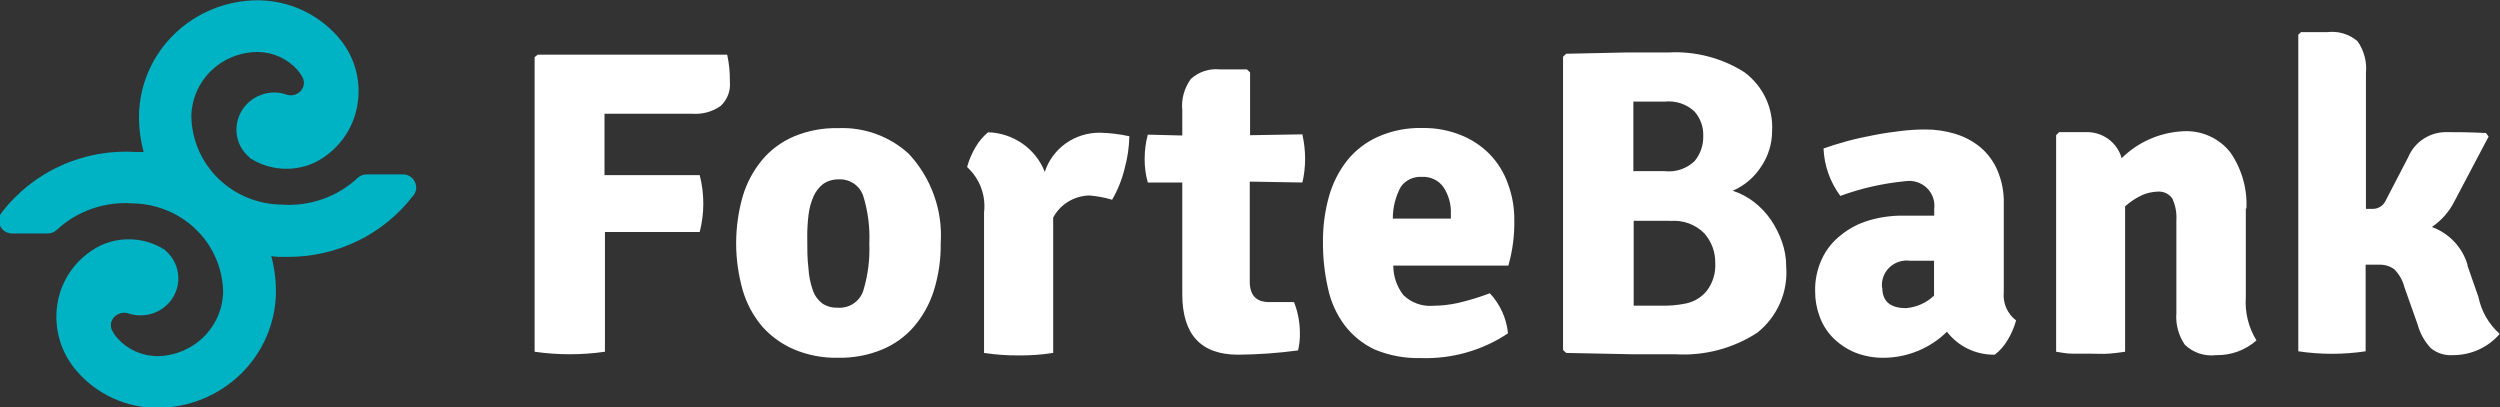 <svg xmlns="http://www.w3.org/2000/svg" width="129" height="21" viewBox="0 0 129 21" fill="none">
  <rect x="0" y="0" width="129" height="21" fill="#333333" stroke="none"/>
  <g clip-path="url(#clip0_2781_6076)">
    <path fill-rule="evenodd" clip-rule="evenodd" d="M31.192 5.868V7.623V9.037H36.105C36.353 10 36.353 11.008 36.105 11.971H31.215V18.15C30.012 18.322 28.789 18.322 27.586 18.15V2.949L27.748 2.82H37.522C37.624 3.279 37.67 3.748 37.661 4.218C37.683 4.448 37.653 4.679 37.571 4.895C37.489 5.111 37.358 5.306 37.189 5.465C36.761 5.767 36.236 5.91 35.711 5.868H31.192ZM46.892 7.935C47.47 8.556 47.913 9.286 48.196 10.08C48.48 10.874 48.597 11.716 48.54 12.556C48.552 13.385 48.432 14.211 48.184 15.003C47.97 15.682 47.62 16.313 47.155 16.858C46.706 17.376 46.139 17.782 45.499 18.043C44.784 18.335 44.014 18.477 43.24 18.461C42.467 18.477 41.7 18.332 40.988 18.036C40.357 17.768 39.794 17.366 39.34 16.858C38.872 16.309 38.526 15.669 38.326 14.98C37.872 13.392 37.872 11.712 38.326 10.124C38.53 9.438 38.872 8.8 39.332 8.246C39.774 7.722 40.337 7.308 40.973 7.038C41.689 6.74 42.462 6.595 43.24 6.612C43.908 6.583 44.575 6.685 45.202 6.912C45.829 7.14 46.403 7.487 46.892 7.935ZM43.248 9.257C42.971 9.254 42.7 9.336 42.474 9.493C42.258 9.663 42.088 9.882 41.979 10.131C41.848 10.429 41.762 10.744 41.723 11.066C41.675 11.442 41.652 11.82 41.654 12.199C41.654 12.829 41.654 13.369 41.715 13.825C41.735 14.216 41.81 14.603 41.94 14.973C42.031 15.243 42.2 15.48 42.427 15.657C42.656 15.807 42.926 15.884 43.201 15.877C43.49 15.902 43.779 15.831 44.022 15.676C44.265 15.52 44.447 15.288 44.54 15.018C44.785 14.221 44.892 13.388 44.857 12.556C44.894 11.726 44.787 10.896 44.54 10.101C44.451 9.839 44.276 9.614 44.041 9.461C43.807 9.308 43.528 9.236 43.248 9.257ZM49.91 8.588C50.009 8.237 50.155 7.899 50.343 7.585C50.51 7.297 50.727 7.039 50.986 6.825C51.624 6.845 52.242 7.05 52.763 7.413C53.283 7.777 53.682 8.284 53.911 8.87C54.103 8.277 54.484 7.76 54.998 7.396C55.513 7.032 56.132 6.84 56.766 6.848C57.274 6.861 57.779 6.922 58.275 7.03C58.263 7.588 58.182 8.141 58.035 8.68C57.899 9.25 57.68 9.798 57.385 10.306C57.004 10.194 56.612 10.12 56.217 10.086C55.829 10.094 55.451 10.204 55.122 10.405C54.792 10.605 54.524 10.889 54.344 11.226V18.211C53.758 18.302 53.165 18.345 52.572 18.34C51.971 18.344 51.371 18.301 50.777 18.211V10.96C50.828 10.531 50.776 10.097 50.626 9.692C50.475 9.287 50.23 8.922 49.91 8.626V8.588ZM67.204 6.947C67.297 7.356 67.343 7.774 67.344 8.193C67.344 8.605 67.297 9.015 67.204 9.417L64.488 9.371V14.532C64.488 15.239 64.821 15.588 65.494 15.588H66.771C66.963 16.074 67.065 16.588 67.073 17.108C67.086 17.435 67.055 17.763 66.98 18.081C65.954 18.22 64.92 18.293 63.885 18.302C61.966 18.302 61.006 17.261 61.006 15.178V9.417H59.227C59.115 9.021 59.06 8.612 59.064 8.201C59.063 7.778 59.117 7.356 59.227 6.947L61.006 6.992V5.693C60.947 5.115 61.107 4.536 61.455 4.066C61.655 3.886 61.891 3.75 62.149 3.666C62.406 3.582 62.679 3.553 62.949 3.58H64.341L64.504 3.739V6.977L67.22 6.932L67.204 6.947ZM77.836 13.704H71.894C71.892 14.252 72.074 14.787 72.412 15.224C72.614 15.421 72.856 15.573 73.124 15.669C73.391 15.765 73.676 15.802 73.96 15.778C74.387 15.774 74.812 15.725 75.229 15.634C75.789 15.502 76.339 15.335 76.877 15.133C77.409 15.704 77.737 16.429 77.813 17.2C76.495 18.08 74.926 18.527 73.333 18.477C72.505 18.501 71.681 18.348 70.919 18.028C70.307 17.737 69.776 17.304 69.371 16.767C68.951 16.198 68.661 15.547 68.52 14.859C68.343 14.07 68.257 13.264 68.264 12.457C68.26 11.674 68.364 10.894 68.574 10.139C68.761 9.467 69.079 8.837 69.51 8.284C69.936 7.754 70.486 7.332 71.112 7.053C71.827 6.739 72.604 6.585 73.387 6.605C74.062 6.593 74.734 6.714 75.36 6.962C75.926 7.184 76.437 7.521 76.862 7.95C77.283 8.385 77.605 8.903 77.805 9.47C78.034 10.081 78.147 10.727 78.138 11.378C78.151 12.148 78.052 12.916 77.844 13.658L77.836 13.704ZM71.87 11.279H74.865V11.036C74.886 10.55 74.753 10.069 74.486 9.66C74.362 9.484 74.193 9.342 73.996 9.249C73.8 9.155 73.582 9.114 73.364 9.128C73.156 9.114 72.948 9.153 72.759 9.241C72.571 9.328 72.409 9.462 72.288 9.63C72.009 10.136 71.866 10.703 71.87 11.279ZM80.816 2.774L83.98 2.706H86.093C87.475 2.632 88.845 2.988 90.008 3.724C90.483 4.076 90.862 4.538 91.112 5.068C91.362 5.598 91.474 6.181 91.44 6.764C91.44 7.422 91.24 8.065 90.867 8.611C90.516 9.153 90.01 9.581 89.412 9.843C89.803 9.972 90.17 10.164 90.496 10.413C90.834 10.673 91.129 10.983 91.37 11.332C91.614 11.688 91.809 12.074 91.951 12.48C92.096 12.888 92.169 13.317 92.167 13.749C92.219 14.396 92.111 15.044 91.85 15.64C91.59 16.236 91.186 16.761 90.674 17.169C89.421 17.983 87.932 18.373 86.433 18.279H84.197L80.816 18.211L80.653 18.059V2.926L80.816 2.774ZM84.282 5.221V8.832H85.899C86.181 8.863 86.466 8.833 86.734 8.742C87.002 8.651 87.245 8.503 87.447 8.307C87.745 7.941 87.901 7.484 87.888 7.015C87.904 6.551 87.741 6.098 87.431 5.746C87.226 5.557 86.981 5.414 86.714 5.327C86.447 5.241 86.163 5.212 85.884 5.244H84.994C84.731 5.244 84.499 5.244 84.298 5.244L84.282 5.221ZM86.17 11.393H84.298V15.771C84.692 15.771 85.141 15.771 85.629 15.771C86.091 15.789 86.553 15.751 87.006 15.657C87.428 15.566 87.805 15.336 88.074 15.003C88.385 14.589 88.538 14.081 88.507 13.567C88.516 13.01 88.318 12.47 87.95 12.047C87.724 11.816 87.448 11.639 87.142 11.527C86.837 11.415 86.51 11.372 86.186 11.401L86.17 11.393ZM104.03 16.531C103.934 16.886 103.788 17.226 103.596 17.542C103.426 17.835 103.2 18.093 102.931 18.302C102.453 18.31 101.98 18.207 101.551 18.001C101.122 17.795 100.749 17.492 100.462 17.116C99.609 17.96 98.454 18.442 97.243 18.461C96.713 18.473 96.186 18.377 95.696 18.18C95.275 18.001 94.894 17.743 94.574 17.42C94.271 17.109 94.039 16.739 93.893 16.333C93.738 15.92 93.659 15.482 93.661 15.041C93.645 14.457 93.767 13.877 94.017 13.346C94.238 12.875 94.569 12.461 94.984 12.138C95.407 11.792 95.896 11.534 96.423 11.378C96.995 11.207 97.59 11.123 98.187 11.127H99.108H99.805V10.777C99.831 10.581 99.81 10.381 99.745 10.194C99.679 10.007 99.569 9.837 99.425 9.698C99.281 9.56 99.106 9.456 98.914 9.395C98.722 9.335 98.518 9.319 98.319 9.349C97.171 9.459 96.042 9.714 94.961 10.109C94.432 9.395 94.13 8.543 94.094 7.661C94.458 7.532 94.868 7.403 95.317 7.281C95.765 7.16 96.23 7.061 96.702 6.97C97.174 6.878 97.638 6.81 98.094 6.757C98.503 6.708 98.914 6.682 99.325 6.681C99.849 6.677 100.371 6.751 100.872 6.901C101.348 7.042 101.789 7.275 102.172 7.585C102.56 7.909 102.864 8.318 103.062 8.778C103.298 9.329 103.412 9.922 103.395 10.519V15.079C103.367 15.356 103.411 15.635 103.523 15.891C103.636 16.146 103.813 16.369 104.037 16.538L104.03 16.531ZM97.127 14.844C97.127 15.55 97.537 15.9 98.358 15.9C98.899 15.853 99.407 15.625 99.797 15.254V13.453H99.023H98.559C98.362 13.427 98.161 13.447 97.973 13.51C97.785 13.574 97.614 13.679 97.475 13.819C97.335 13.958 97.23 14.127 97.169 14.313C97.107 14.499 97.09 14.696 97.12 14.889L97.127 14.844ZM115.884 10.739V15.338C115.83 16.118 116.021 16.895 116.434 17.565C115.864 18.07 115.119 18.342 114.352 18.325C114.058 18.361 113.76 18.331 113.48 18.238C113.2 18.145 112.945 17.99 112.735 17.785C112.408 17.304 112.255 16.728 112.301 16.151V11.37C112.326 10.984 112.255 10.598 112.093 10.245C112.008 10.123 111.892 10.025 111.756 9.962C111.619 9.899 111.468 9.874 111.319 9.888C111.052 9.899 110.79 9.958 110.545 10.063C110.22 10.212 109.919 10.409 109.655 10.648V18.15C109.4 18.188 109.113 18.226 108.812 18.249C108.51 18.271 108.193 18.249 107.875 18.249C107.558 18.249 107.241 18.249 106.939 18.249C106.637 18.249 106.351 18.188 106.096 18.15V6.977L106.25 6.818H107.597C108.019 6.798 108.436 6.921 108.778 7.165C109.12 7.41 109.367 7.762 109.477 8.163C110.321 7.327 111.453 6.831 112.65 6.772C113.116 6.745 113.582 6.83 114.007 7.021C114.432 7.212 114.803 7.502 115.087 7.866C115.677 8.72 115.967 9.739 115.915 10.77L115.884 10.739ZM127.313 13.681L127.886 15.322C128.035 16.057 128.42 16.726 128.985 17.23C128.689 17.574 128.32 17.85 127.905 18.039C127.489 18.228 127.036 18.326 126.578 18.325C126.167 18.355 125.761 18.23 125.441 17.975C125.111 17.629 124.875 17.209 124.752 16.751L124.071 14.828C123.983 14.476 123.802 14.154 123.545 13.894C123.321 13.732 123.049 13.649 122.771 13.658C122.438 13.658 122.198 13.658 122.067 13.658V18.127C120.915 18.299 119.744 18.299 118.592 18.127V1.786L118.732 1.657H120.101C120.378 1.624 120.66 1.649 120.926 1.731C121.193 1.812 121.439 1.947 121.649 2.128C121.987 2.608 122.14 3.189 122.082 3.77V10.777H122.446C122.581 10.776 122.712 10.738 122.826 10.666C122.939 10.595 123.03 10.494 123.088 10.375L124.272 8.094C124.436 7.707 124.717 7.377 125.076 7.149C125.435 6.921 125.856 6.805 126.284 6.818C126.725 6.818 127.39 6.818 128.273 6.863L128.412 7.046L126.648 10.39C126.381 10.92 125.982 11.375 125.487 11.712C125.93 11.875 126.327 12.138 126.647 12.48C126.967 12.822 127.201 13.234 127.329 13.681H127.313Z" fill="white"/>
    <path fill-rule="evenodd" clip-rule="evenodd" d="M21.403 9.379C21.349 9.265 21.262 9.169 21.154 9.101C21.046 9.034 20.92 8.998 20.792 8.999H18.912C18.745 8.999 18.584 9.062 18.463 9.174C17.94 9.663 17.319 10.039 16.639 10.277C15.959 10.515 15.236 10.611 14.516 10.557C13.291 10.539 12.12 10.053 11.253 9.202C10.386 8.35 9.892 7.201 9.874 5.997C9.888 5.109 10.258 4.263 10.905 3.642C11.551 3.022 12.421 2.677 13.325 2.683C13.708 2.69 14.085 2.775 14.433 2.933C14.781 3.092 15.091 3.32 15.344 3.603C15.467 3.742 15.568 3.898 15.646 4.066C15.693 4.202 15.693 4.349 15.646 4.484C15.585 4.642 15.466 4.771 15.313 4.847C15.16 4.923 14.983 4.94 14.818 4.895C14.606 4.813 14.38 4.772 14.153 4.773C13.752 4.774 13.362 4.895 13.034 5.121C12.706 5.347 12.456 5.665 12.319 6.035C12.183 6.399 12.164 6.796 12.265 7.171C12.366 7.546 12.582 7.882 12.884 8.132C12.909 8.166 12.94 8.194 12.976 8.216H13.023C13.045 8.24 13.071 8.261 13.1 8.277C13.581 8.543 14.119 8.69 14.67 8.708C15.221 8.725 15.769 8.611 16.265 8.376C16.85 8.077 17.354 7.645 17.735 7.116C18.116 6.587 18.363 5.977 18.455 5.335C18.549 4.72 18.505 4.091 18.326 3.494C18.147 2.896 17.837 2.345 17.418 1.877C16.913 1.304 16.291 0.842 15.593 0.522C14.894 0.201 14.134 0.028 13.363 0.015H13.294C11.684 0.021 10.141 0.647 8.997 1.758C7.852 2.87 7.197 4.378 7.173 5.959C7.165 6.595 7.246 7.229 7.413 7.844H7.057C5.724 7.752 4.388 7.989 3.172 8.534C1.956 9.078 0.898 9.912 0.093 10.96C0.013 11.058 -0.037 11.176 -0.052 11.301C-0.067 11.425 -0.046 11.552 0.009 11.665C0.064 11.778 0.151 11.874 0.258 11.942C0.366 12.009 0.491 12.046 0.619 12.047H2.468C2.635 12.048 2.796 11.985 2.917 11.872C3.441 11.382 4.063 11.007 4.745 10.77C5.426 10.533 6.151 10.439 6.871 10.496C8.096 10.518 9.264 11.005 10.13 11.856C10.996 12.706 11.492 13.854 11.514 15.056C11.498 15.941 11.129 16.785 10.487 17.406C9.844 18.027 8.98 18.376 8.078 18.378C7.695 18.369 7.317 18.283 6.969 18.123C6.621 17.963 6.311 17.734 6.059 17.451C5.936 17.314 5.835 17.16 5.757 16.994C5.71 16.856 5.71 16.707 5.757 16.569C5.821 16.414 5.94 16.286 6.092 16.211C6.245 16.135 6.42 16.117 6.585 16.159C6.801 16.234 7.029 16.273 7.258 16.273C7.656 16.273 8.043 16.153 8.369 15.93C8.696 15.707 8.944 15.391 9.082 15.025C9.219 14.659 9.239 14.26 9.138 13.882C9.038 13.505 8.822 13.166 8.519 12.913C8.495 12.884 8.466 12.858 8.434 12.837H8.388C8.366 12.813 8.34 12.792 8.31 12.776C7.831 12.512 7.293 12.365 6.743 12.349C6.194 12.333 5.648 12.449 5.153 12.685C4.566 12.982 4.061 13.414 3.678 13.943C3.296 14.472 3.048 15.083 2.956 15.725C2.863 16.341 2.908 16.969 3.087 17.566C3.266 18.163 3.575 18.715 3.993 19.183C4.496 19.758 5.118 20.221 5.817 20.542C6.516 20.863 7.276 21.035 8.047 21.046H8.125C9.734 21.04 11.276 20.414 12.419 19.302C13.562 18.19 14.216 16.682 14.238 15.102C14.244 14.466 14.164 13.832 13.998 13.217L14.354 13.255H14.903C16.144 13.252 17.367 12.967 18.477 12.422C19.588 11.878 20.555 11.088 21.303 10.116C21.395 10.018 21.454 9.895 21.472 9.763C21.49 9.631 21.466 9.497 21.403 9.379Z" fill="#00B3C4"/>
  </g>
  <defs>
    <clipPath id="clip0_2781_6076">
      <rect width="129" height="21" fill="white"/>
    </clipPath>
  </defs>
</svg>